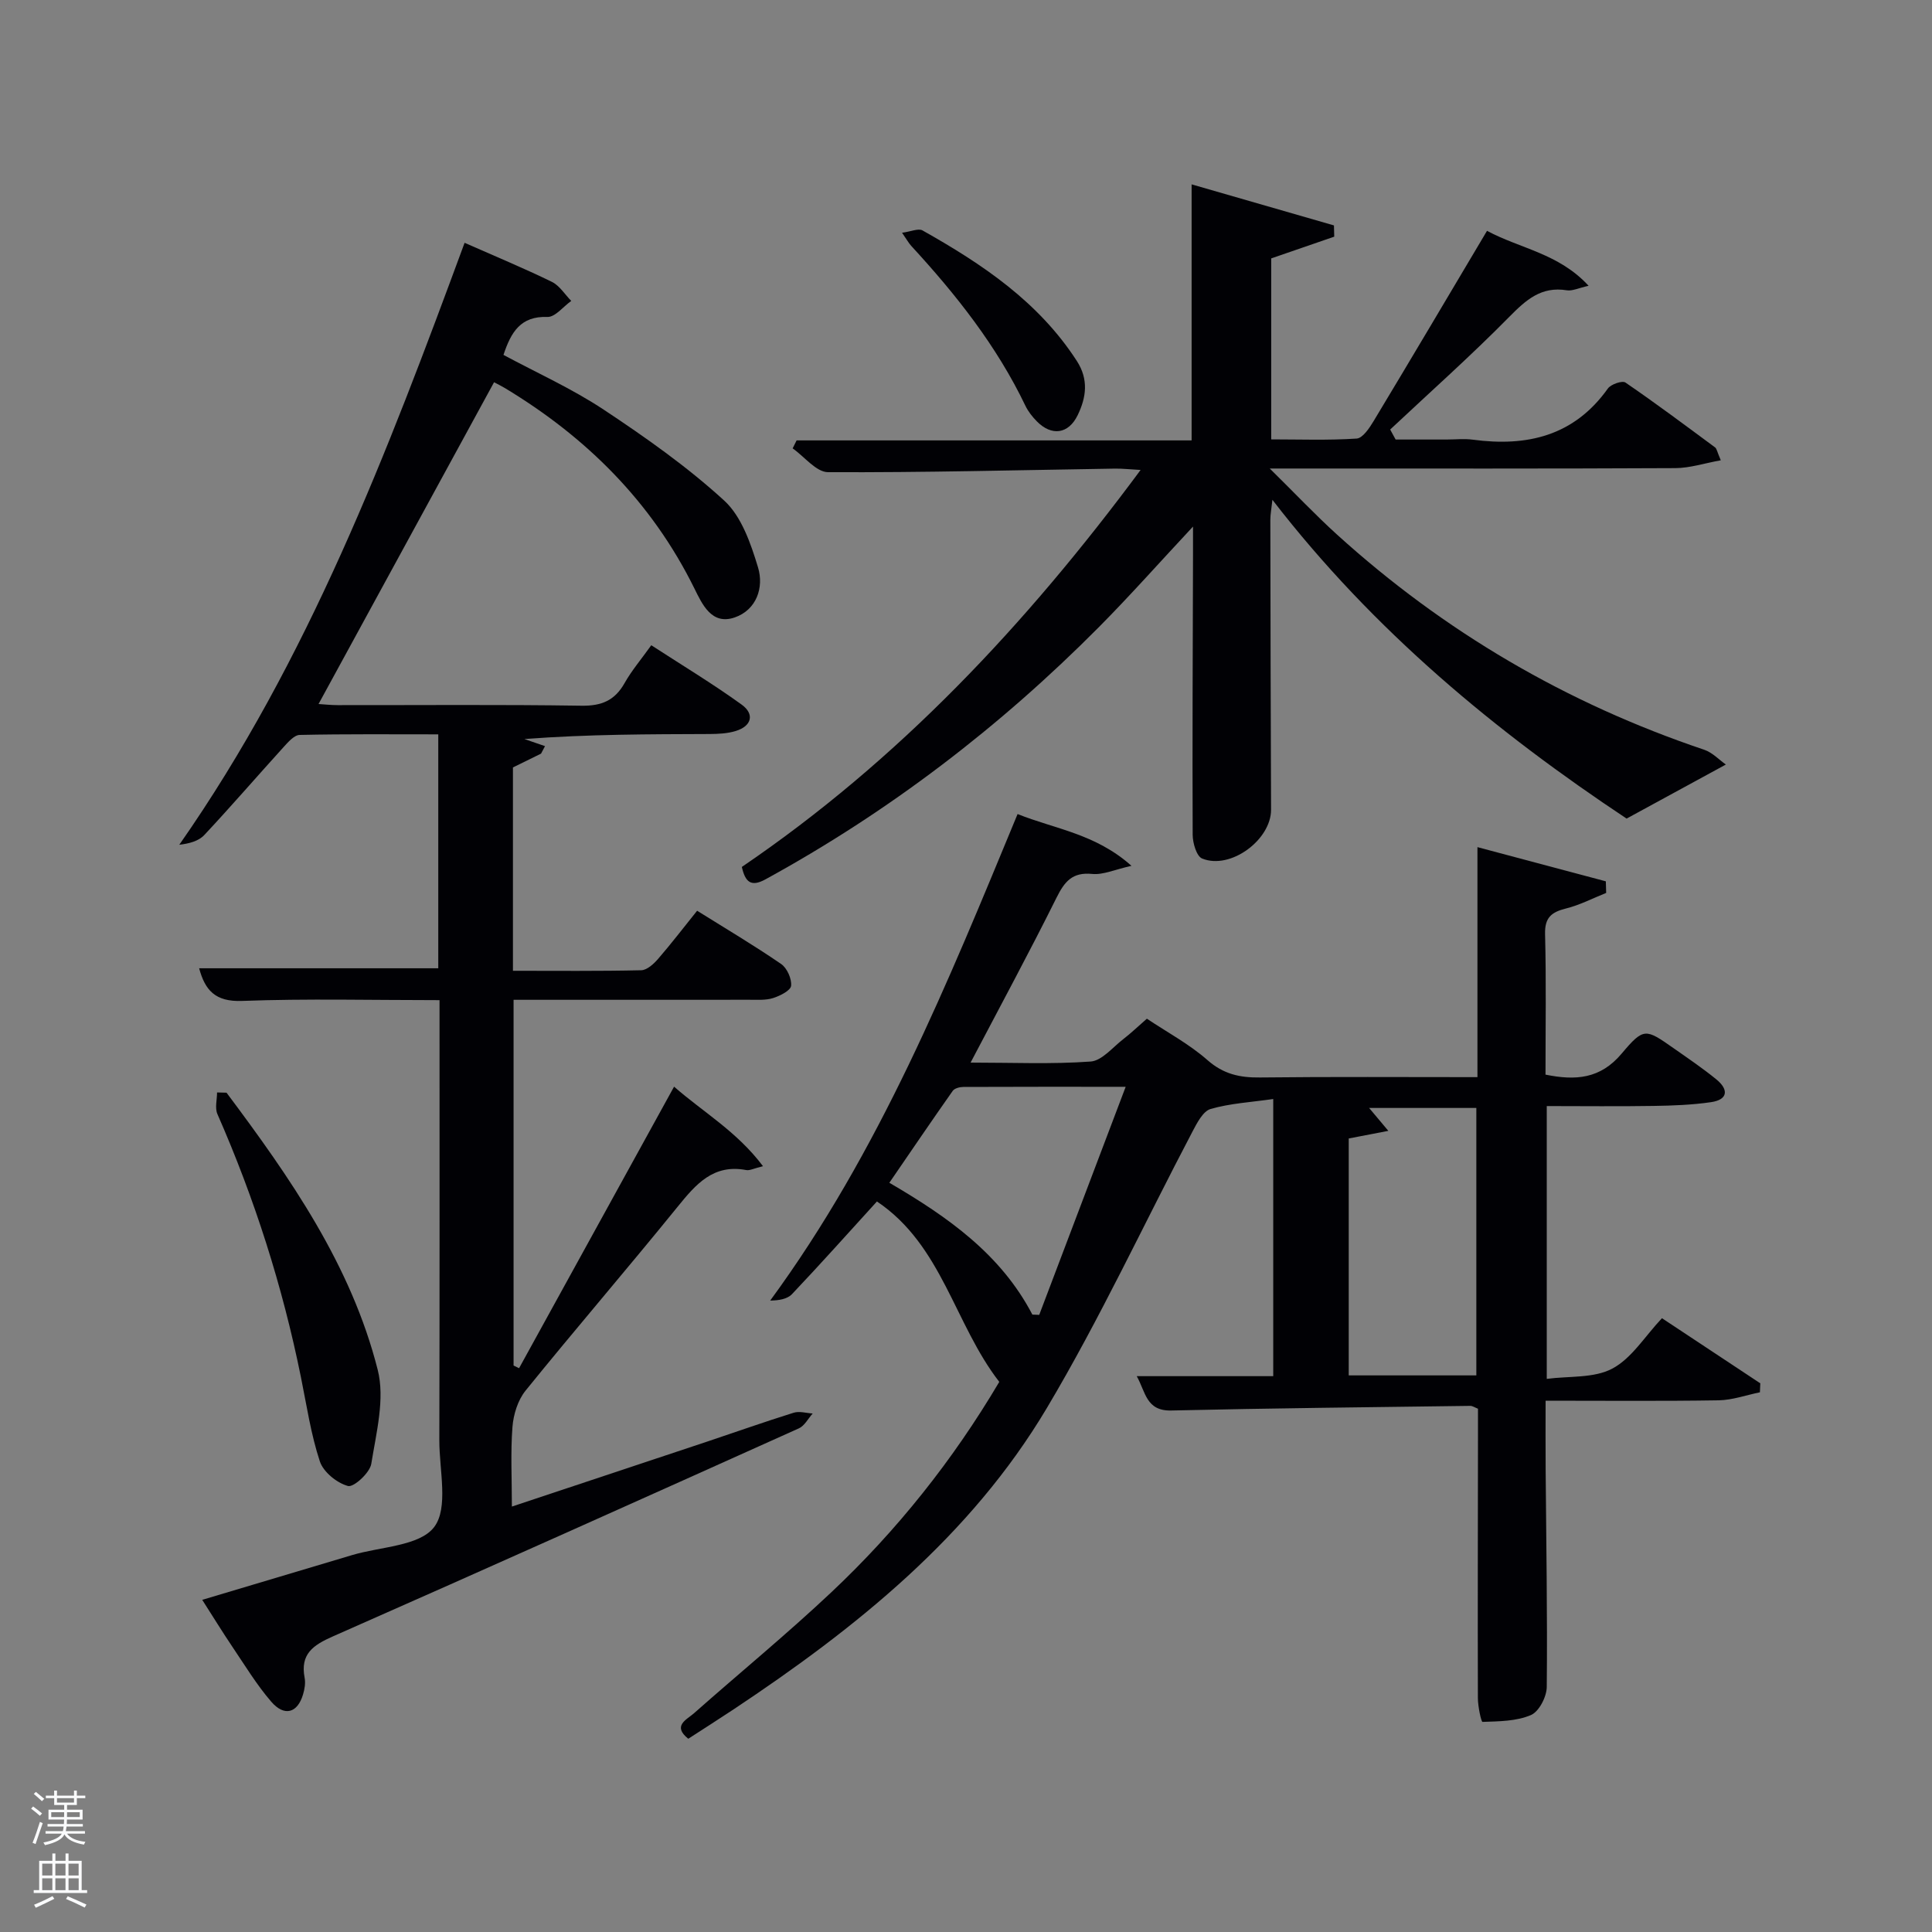 <svg enable-background="new 0 0 400 400" viewBox="0 0 400 400" xmlns="http://www.w3.org/2000/svg"><rect x="0" y="0" width="400" height="400" fill="#808080" stroke="none"/><path d="m6.44 374.46.42-.45c.65.47 1.27.95 1.85 1.44l-.45.49c-.65-.56-1.25-1.06-1.82-1.48m.93 7.33-.63-.26c.55-1.36 1.05-2.8 1.52-4.33.19.1.38.19.59.27-.46 1.29-.95 2.73-1.48 4.32m-.38-10.38.44-.42c.43.34 1.01.82 1.74 1.44l-.49.49c-.53-.51-1.09-1.01-1.69-1.51m2.5.35h1.72v-1.04h.59v1.04h3.52v-1.04h.59v1.04h1.75v.53h-1.75v1.42h-2.03v.97h3.22v2.03h-3.24c0 .35-.01.66-.03.93h3.32v.53h-3.37c-.03.27-.08.58-.15.94h3.96v.53h-3.71c.67.92 1.93 1.48 3.79 1.68-.13.24-.23.44-.29.59-2.13-.38-3.48-1.08-4.04-2.12-.43.97-1.77 1.72-4.03 2.23-.09-.19-.2-.37-.33-.55 2.1-.42 3.37-1.03 3.81-1.83h-3.36v-.53h3.58c.08-.29.13-.61.16-.94h-3.33v-.53h3.39c.02-.27.04-.58.04-.93h-3.23v-2.03h3.25v-.97h-2.07v-1.42h-1.73zm1.12 3.44v1h2.65c.01-.3.02-.44.02-.4v-.25-.35zm1.19-2h3.52v-.91h-3.52zm4.71 2h-2.63v.59c0 .15-.01.28-.01.4h2.64z" fill="#fafbfc"/><path d="m13.56 383.74h.63v1.52h2.72v6.07h1.13v.6h-11.06v-.6h1.13v-6.07h2.73v-1.52h.63v1.52h2.1v-1.52zm-2.69 8.83.38.56c-1.24.63-2.53 1.25-3.85 1.85-.1-.21-.21-.42-.34-.63 1.36-.55 2.63-1.15 3.81-1.78m-2.13-4.27h2.1v-2.45h-2.1zm0 3.04h2.1v-2.46h-2.1zm2.72-3.04h2.1v-2.45h-2.1zm0 3.04h2.1v-2.46h-2.1zm6.07 3.6c-1.41-.71-2.7-1.3-3.86-1.78l.35-.56c1.45.62 2.75 1.19 3.88 1.72zm-1.25-9.09h-2.1v2.45h2.1zm-2.09 5.49h2.1v-2.46h-2.1z" fill="#fafbfc"/><g fill="#010105"><path d="m263.61 227.54c-4.58.66-8.9.89-12.96 2.06-1.57.45-2.81 2.88-3.74 4.64-10.04 19.1-19.15 38.75-30.16 57.26-15.82 26.59-39.52 45.56-64.95 62.46-3.05 2.02-6.14 3.98-9.3 6.03-3.36-2.69-.34-3.94 1.15-5.25 9.47-8.38 19.26-16.41 28.46-25.07 13.62-12.82 25.2-27.37 34.78-43.57-9.29-11.96-11.81-28.28-25.33-37.35-5.92 6.5-11.66 12.94-17.59 19.19-.98 1.04-2.78 1.31-4.51 1.33 22.65-30.88 36.72-65.7 51.22-100.73 7.71 3.1 16.1 4.05 23.58 10.72-3.5.78-5.88 1.9-8.13 1.68-4.12-.41-5.72 1.57-7.39 4.92-5.6 11.26-11.59 22.33-17.79 34.14 8.7 0 16.81.36 24.85-.22 2.35-.17 4.56-2.94 6.75-4.63 1.58-1.21 3.02-2.61 4.9-4.24 4.18 2.8 8.75 5.24 12.54 8.57 3.32 2.92 6.7 3.65 10.87 3.6 14.81-.17 29.62-.07 45.03-.07 0-15.79 0-31.32 0-47.62 9.38 2.5 17.98 4.79 26.58 7.08.02.8.05 1.6.07 2.4-2.76 1.1-5.45 2.51-8.31 3.22-3.01.75-4.43 1.87-4.34 5.31.25 9.64.09 19.28.09 29.09 6.22 1.26 11.35.91 15.78-4.37 4.58-5.44 4.96-5.15 10.74-1.1 3 2.1 6.04 4.16 8.87 6.47 2.54 2.08 2.42 4.18-1.11 4.7-3.92.57-7.92.72-11.9.78-7.29.12-14.58.03-22.12.03v56.48c4.62-.61 9.77-.1 13.58-2.13 4.01-2.13 6.74-6.69 10.27-10.43 6.96 4.61 13.66 9.05 20.36 13.48-.03.62-.05 1.24-.08 1.86-2.84.58-5.68 1.61-8.53 1.66-11.76.19-23.55.08-35.84.08 0 5.06-.03 9.68.01 14.3.11 14.99.38 29.98.23 44.97-.02 2.03-1.6 5.1-3.27 5.81-3.02 1.3-6.64 1.3-10.03 1.42-.28.01-.96-3.22-.96-4.94-.05-18.16 0-36.32.02-54.48 0-1.81 0-3.62 0-5.42-.71-.28-1.16-.6-1.6-.59-20.64.28-41.28.48-61.91.96-5.21.12-5.29-3.82-7.14-7.11h28.26c0-18.83 0-37.55 0-57.38zm42.05 57.22c0-18.73 0-37.1 0-55.37-7.51 0-14.68 0-22.2 0 1.37 1.64 2.41 2.87 3.98 4.74-3.12.6-5.6 1.08-8.2 1.58v49.05zm-72.6-59.75c-12.05 0-22.82-.02-33.59.03-.75 0-1.83.27-2.21.8-4.36 6.19-8.61 12.45-13.13 19.04 12.24 7.14 23.11 14.85 29.61 27.29.47.02.95.04 1.42.06 5.88-15.48 11.75-30.97 17.9-47.22z"/><path d="m91 207.07c-13.98 0-27.45-.34-40.89.16-5.55.21-7.66-2.22-8.88-6.76h49.51c0-15.85 0-31.78 0-48.43-9.52 0-19.11-.09-28.69.12-1.15.02-2.42 1.51-3.38 2.56-5.48 6.04-10.81 12.22-16.38 18.17-1.17 1.25-3.12 1.77-5.17 2.01 26.77-38.31 43.06-81.23 59.07-124.63 6.29 2.78 12.26 5.25 18.06 8.08 1.6.78 2.69 2.6 4.02 3.95-1.65 1.17-3.33 3.38-4.94 3.32-5.53-.2-7.53 3.13-9.09 7.86 6.88 3.7 14.16 6.97 20.73 11.32 8.69 5.76 17.31 11.83 24.97 18.84 3.59 3.29 5.51 8.91 7 13.83 1.26 4.15-.3 8.79-4.81 10.36-4.78 1.66-6.73-2.69-8.39-6.05-8.84-17.87-22.33-31.27-39.25-41.46-.7-.42-1.44-.78-2.2-1.18-12.1 22.19-24.14 44.26-36.34 66.62 1.17.07 2.57.23 3.97.23 16.83.02 33.66-.14 50.48.12 4.16.06 6.88-1.08 8.91-4.68 1.46-2.59 3.42-4.89 5.53-7.84 6.36 4.13 12.71 7.96 18.71 12.29 2.72 1.96 2.1 4.45-1.24 5.47-1.7.52-3.59.61-5.4.62-12.49.05-24.98.03-38.34 1.04 1.42.49 2.85.98 4.27 1.47-.27.52-.54 1.03-.82 1.55-1.86.91-3.72 1.82-5.82 2.86v42.1c9 0 17.78.09 26.56-.11 1.19-.03 2.58-1.3 3.48-2.34 2.71-3.13 5.23-6.42 8.09-9.98 5.98 3.73 11.81 7.19 17.39 11.02 1.23.84 2.22 3.07 2.07 4.52-.11.99-2.29 2.08-3.73 2.54-1.53.48-3.28.35-4.94.35-16.14.02-32.29.01-48.79.01v75.72c.38.18.76.37 1.14.55 10.61-19.28 21.22-38.55 32.09-58.29 5.92 5.21 13.01 9.27 18.41 16.47-1.93.47-2.75.93-3.46.8-6.83-1.3-10.43 2.93-14.21 7.59-10.38 12.8-21.14 25.29-31.5 38.09-1.59 1.97-2.5 4.92-2.7 7.5-.41 5.29-.12 10.63-.12 16.49 13.76-4.58 27.08-9 40.39-13.44 5.98-2 11.93-4.11 17.95-5.99 1.18-.37 2.62.08 3.94.16-.94 1.04-1.68 2.54-2.85 3.07-32.12 14.45-64.26 28.87-96.49 43.08-4.09 1.8-6.8 3.65-5.85 8.57.21 1.09 0 2.36-.33 3.45-1.14 3.85-3.86 4.65-6.58 1.5-3.02-3.5-5.45-7.52-8.05-11.37-2.04-3.03-3.95-6.14-6.24-9.72 10.54-3.15 20.78-6.2 31.01-9.26 5.88-1.76 13.98-1.85 17-5.8s1.07-11.79 1.08-17.92c.07-30.15.04-60.3.04-91.18z"/><path d="m276.24 49c-4.28 1.47-8.55 2.95-13.05 4.5v37.47c5.87 0 11.8.22 17.69-.17 1.26-.08 2.65-2.19 3.52-3.63 7.8-12.95 15.5-25.96 23.47-39.38 6.88 3.7 14.87 4.67 21.03 11.38-2.11.47-3.38 1.12-4.52.93-5.28-.85-8.43 1.98-11.89 5.49-7.94 8.06-16.41 15.59-24.67 23.34.38.69.76 1.38 1.13 2.07h10.5c1.83 0 3.69-.21 5.49.03 11.24 1.5 20.96-.77 27.95-10.59.63-.89 2.98-1.69 3.64-1.24 6.3 4.31 12.42 8.89 18.56 13.43.34.25.41.87 1.18 2.67-3.36.6-6.39 1.61-9.43 1.62-25.64.13-51.3.08-76.96.08-1.79 0-3.58 0-6.99 0 5.28 5.2 9.42 9.59 13.87 13.63 22.23 20.17 47.6 35.01 76.06 44.59 1.73.58 3.14 2.12 4.5 3.07-7.28 3.96-13.6 7.4-20.55 11.19-26.88-17.85-52.33-38.78-73.33-66-.2 1.86-.43 3.01-.43 4.16.03 19.99.07 39.99.15 59.98.02 6.26-8.41 12.52-14.27 10.13-1.16-.47-1.95-3.21-1.96-4.91-.08-19.33.02-38.65.07-57.98 0-1.62 0-3.25 0-5.84-6.93 7.42-13.04 14.32-19.52 20.85-20.52 20.66-43.42 38.19-69 52.19-3.03 1.66-4.19.52-4.89-2.57 32.39-22.02 58.81-50.13 82.56-82.19-2.23-.12-3.77-.3-5.31-.28-19.8.31-39.6.83-59.4.74-2.45-.01-4.88-3.21-7.33-4.93.27-.55.55-1.1.82-1.65h81.78c0-17.64 0-34.72 0-53.01 10.17 2.93 19.82 5.71 29.47 8.5.01.78.04 1.55.06 2.33z"/><path d="m46.9 226.23c13.19 17.62 25.81 35.71 31.3 57.37 1.53 6.02-.3 13.03-1.33 19.47-.3 1.86-3.64 4.91-4.82 4.59-2.3-.62-5.11-2.9-5.83-5.1-1.86-5.63-2.73-11.6-3.92-17.45-3.8-18.78-9.58-36.91-17.29-54.46-.55-1.26-.07-2.97-.07-4.47.65.01 1.31.03 1.96.05z"/><path d="m186.76 48.19c1.83-.24 3.38-.97 4.24-.48 12.37 6.96 24.03 14.77 31.95 27.03 2.47 3.82 1.96 7.54.16 11.24-1.91 3.91-5.39 4.36-8.45 1.25-.92-.94-1.78-2.02-2.35-3.2-5.95-12.42-14.37-23.05-23.63-33.1-.54-.59-.93-1.32-1.92-2.74z"/></g></svg>